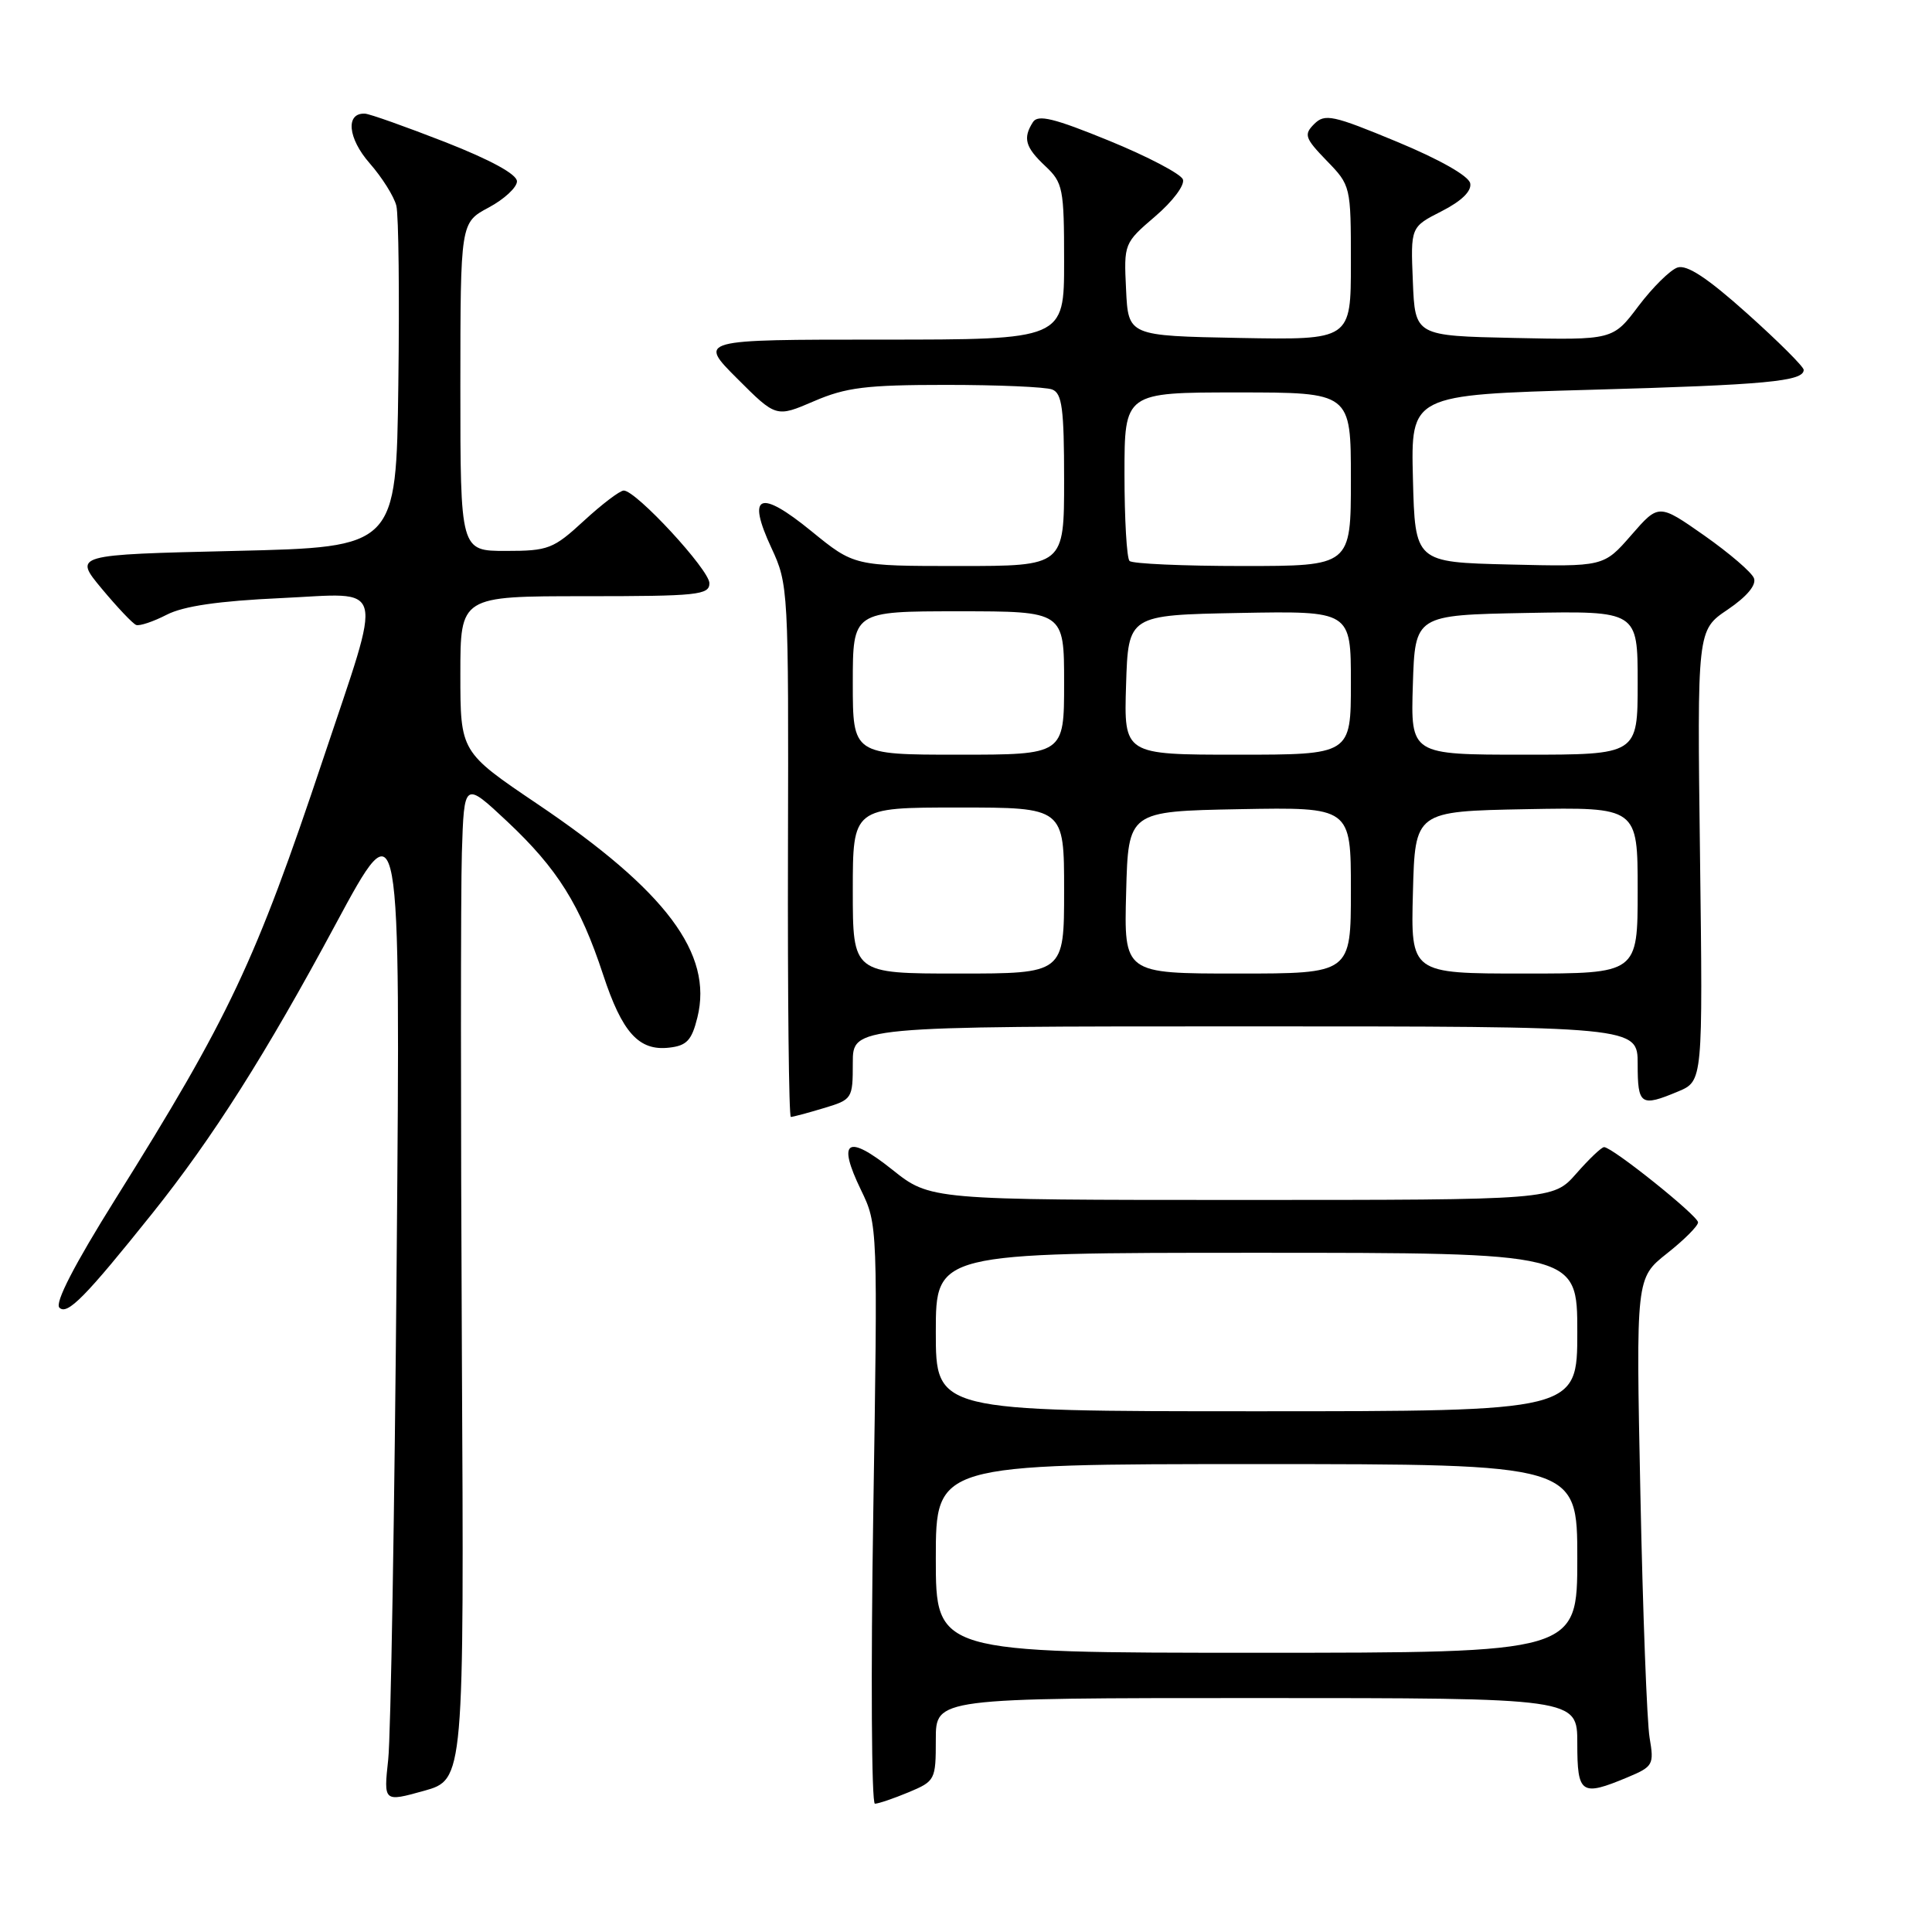 <?xml version="1.0" encoding="UTF-8" standalone="no"?>
<!DOCTYPE svg PUBLIC "-//W3C//DTD SVG 1.1//EN" "http://www.w3.org/Graphics/SVG/1.1/DTD/svg11.dtd" >
<svg xmlns="http://www.w3.org/2000/svg" xmlns:xlink="http://www.w3.org/1999/xlink" version="1.1" viewBox="0 0 256 256">
 <g >
 <path fill="currentColor"
d=" M 61.20 179.16 C 61.04 147.99 61.04 118.22 61.20 113.00 C 61.50 103.50 61.50 103.50 67.23 108.87 C 73.87 115.11 76.87 119.90 79.91 129.13 C 82.44 136.83 84.65 139.28 88.66 138.82 C 91.00 138.56 91.66 137.85 92.41 134.81 C 94.50 126.37 88.26 118.04 71.25 106.56 C 61.00 99.64 61.00 99.64 61.00 89.32 C 61.00 79.00 61.00 79.00 77.50 79.00 C 92.43 79.00 94.00 78.84 94.00 77.28 C 94.00 75.51 84.29 65.00 82.65 65.00 C 82.14 65.00 79.77 66.80 77.38 69.00 C 73.32 72.74 72.66 73.00 67.02 73.00 C 61.00 73.00 61.00 73.00 61.00 51.25 C 61.01 29.50 61.01 29.50 64.75 27.50 C 66.81 26.40 68.50 24.83 68.50 24.03 C 68.50 23.09 65.01 21.19 59.00 18.83 C 53.77 16.79 48.99 15.09 48.36 15.06 C 45.76 14.93 46.08 18.32 48.98 21.63 C 50.62 23.50 52.22 26.04 52.52 27.27 C 52.82 28.50 52.94 39.17 52.78 51.00 C 52.50 72.50 52.50 72.50 31.12 73.00 C 9.74 73.50 9.74 73.50 13.48 78.00 C 15.54 80.47 17.59 82.64 18.04 82.81 C 18.49 82.98 20.31 82.37 22.08 81.46 C 24.31 80.31 28.96 79.63 37.26 79.25 C 51.32 78.60 50.81 76.63 42.84 100.50 C 33.84 127.44 30.40 134.75 15.28 158.90 C 9.84 167.60 7.24 172.64 7.87 173.27 C 8.91 174.31 11.30 171.88 20.19 160.77 C 28.18 150.78 35.23 139.67 44.46 122.49 C 53.07 106.50 53.07 106.50 52.56 167.00 C 52.28 200.28 51.78 230.04 51.44 233.14 C 50.83 238.78 50.83 238.78 56.16 237.30 C 61.50 235.81 61.50 235.81 61.20 179.16 Z  M 120.38 237.49 C 123.92 236.01 124.00 235.85 124.00 230.49 C 124.00 225.00 124.00 225.00 166.50 225.00 C 209.00 225.00 209.00 225.00 209.00 231.00 C 209.00 237.73 209.51 238.07 215.64 235.51 C 219.05 234.08 219.19 233.84 218.58 230.26 C 218.23 228.19 217.68 213.64 217.36 197.93 C 216.77 169.35 216.77 169.35 220.88 166.09 C 223.15 164.30 225.00 162.45 225.00 161.97 C 225.00 161.10 213.64 152.00 212.55 152.00 C 212.21 152.00 210.56 153.57 208.87 155.50 C 205.79 159.00 205.79 159.00 164.53 159.00 C 123.26 159.00 123.26 159.00 118.21 154.97 C 112.24 150.22 110.90 151.10 114.08 157.67 C 116.31 162.27 116.31 162.39 115.71 200.64 C 115.38 221.74 115.48 239.00 115.93 239.00 C 116.38 239.00 118.39 238.32 120.38 237.49 Z  M 109.13 146.84 C 112.93 145.70 113.00 145.60 113.00 140.84 C 113.00 136.00 113.00 136.00 165.00 136.00 C 217.00 136.00 217.00 136.00 217.00 141.00 C 217.00 146.43 217.40 146.70 222.35 144.63 C 225.64 143.25 225.64 143.25 225.26 113.38 C 224.88 83.50 224.88 83.50 228.92 80.78 C 231.47 79.05 232.75 77.52 232.41 76.62 C 232.11 75.83 229.14 73.29 225.83 70.96 C 219.79 66.73 219.79 66.73 216.15 70.91 C 212.50 75.10 212.50 75.10 200.00 74.80 C 187.50 74.50 187.50 74.50 187.22 63.41 C 186.94 52.32 186.94 52.32 210.72 51.65 C 234.04 51.00 239.00 50.53 239.00 49.01 C 239.00 48.59 235.63 45.23 231.52 41.55 C 226.24 36.82 223.52 35.03 222.27 35.45 C 221.30 35.78 218.98 38.08 217.11 40.55 C 213.72 45.06 213.72 45.06 200.61 44.78 C 187.50 44.50 187.50 44.50 187.21 37.29 C 186.91 30.08 186.91 30.08 191.02 27.99 C 193.67 26.64 195.02 25.32 194.81 24.29 C 194.62 23.32 190.77 21.13 185.10 18.78 C 176.60 15.25 175.55 15.03 174.14 16.43 C 172.74 17.83 172.90 18.30 175.79 21.29 C 178.98 24.57 179.00 24.67 179.00 34.82 C 179.00 45.05 179.00 45.05 164.25 44.78 C 149.50 44.50 149.50 44.50 149.21 38.37 C 148.91 32.27 148.94 32.21 153.08 28.66 C 155.41 26.67 157.02 24.51 156.74 23.77 C 156.46 23.04 152.06 20.73 146.97 18.65 C 139.66 15.66 137.53 15.14 136.87 16.18 C 135.51 18.31 135.85 19.51 138.50 22.00 C 140.85 24.21 141.00 24.95 141.00 34.67 C 141.00 45.00 141.00 45.00 116.76 45.00 C 92.52 45.00 92.52 45.00 97.68 50.16 C 102.84 55.32 102.84 55.32 107.86 53.16 C 112.10 51.33 114.78 51.00 125.35 51.00 C 132.22 51.00 138.55 51.27 139.42 51.61 C 140.73 52.11 141.00 54.14 141.00 63.61 C 141.00 75.00 141.00 75.00 127.09 75.00 C 113.18 75.00 113.18 75.00 107.51 70.38 C 100.63 64.77 98.91 65.49 102.21 72.59 C 104.46 77.42 104.50 78.04 104.41 112.75 C 104.36 132.14 104.53 148.00 104.79 148.00 C 105.05 148.00 107.01 147.48 109.13 146.84 Z  M 124.00 206.50 C 124.00 194.00 124.00 194.00 166.50 194.00 C 209.00 194.00 209.00 194.00 209.00 206.50 C 209.00 219.00 209.00 219.00 166.50 219.00 C 124.00 219.00 124.00 219.00 124.00 206.50 Z  M 124.00 176.50 C 124.00 166.00 124.00 166.00 166.50 166.00 C 209.00 166.00 209.00 166.00 209.00 176.50 C 209.00 187.00 209.00 187.00 166.50 187.00 C 124.00 187.00 124.00 187.00 124.00 176.50 Z  M 113.00 118.00 C 113.00 107.00 113.00 107.00 127.00 107.00 C 141.00 107.00 141.00 107.00 141.00 118.00 C 141.00 129.00 141.00 129.00 127.00 129.00 C 113.00 129.00 113.00 129.00 113.00 118.00 Z  M 149.22 118.25 C 149.50 107.50 149.50 107.50 164.25 107.22 C 179.00 106.95 179.00 106.95 179.00 117.97 C 179.00 129.00 179.00 129.00 163.97 129.00 C 148.93 129.00 148.93 129.00 149.22 118.25 Z  M 187.22 118.25 C 187.50 107.50 187.50 107.50 202.25 107.22 C 217.00 106.95 217.00 106.95 217.00 117.97 C 217.00 129.00 217.00 129.00 201.97 129.00 C 186.93 129.00 186.93 129.00 187.22 118.25 Z  M 113.00 90.50 C 113.00 81.00 113.00 81.00 127.00 81.00 C 141.00 81.00 141.00 81.00 141.00 90.50 C 141.00 100.00 141.00 100.00 127.00 100.00 C 113.00 100.00 113.00 100.00 113.00 90.50 Z  M 149.21 90.75 C 149.50 81.50 149.50 81.50 164.25 81.22 C 179.00 80.95 179.00 80.95 179.00 90.47 C 179.00 100.00 179.00 100.00 163.96 100.00 C 148.92 100.00 148.92 100.00 149.21 90.75 Z  M 187.21 90.75 C 187.50 81.50 187.50 81.50 202.25 81.22 C 217.00 80.95 217.00 80.95 217.00 90.47 C 217.00 100.00 217.00 100.00 201.96 100.00 C 186.92 100.00 186.92 100.00 187.21 90.75 Z  M 149.67 74.33 C 149.30 73.97 149.00 68.79 149.00 62.83 C 149.00 52.00 149.00 52.00 164.00 52.00 C 179.00 52.00 179.00 52.00 179.00 63.50 C 179.00 75.00 179.00 75.00 164.67 75.00 C 156.78 75.00 150.03 74.70 149.67 74.33 Z "/>
</g>
</svg>
